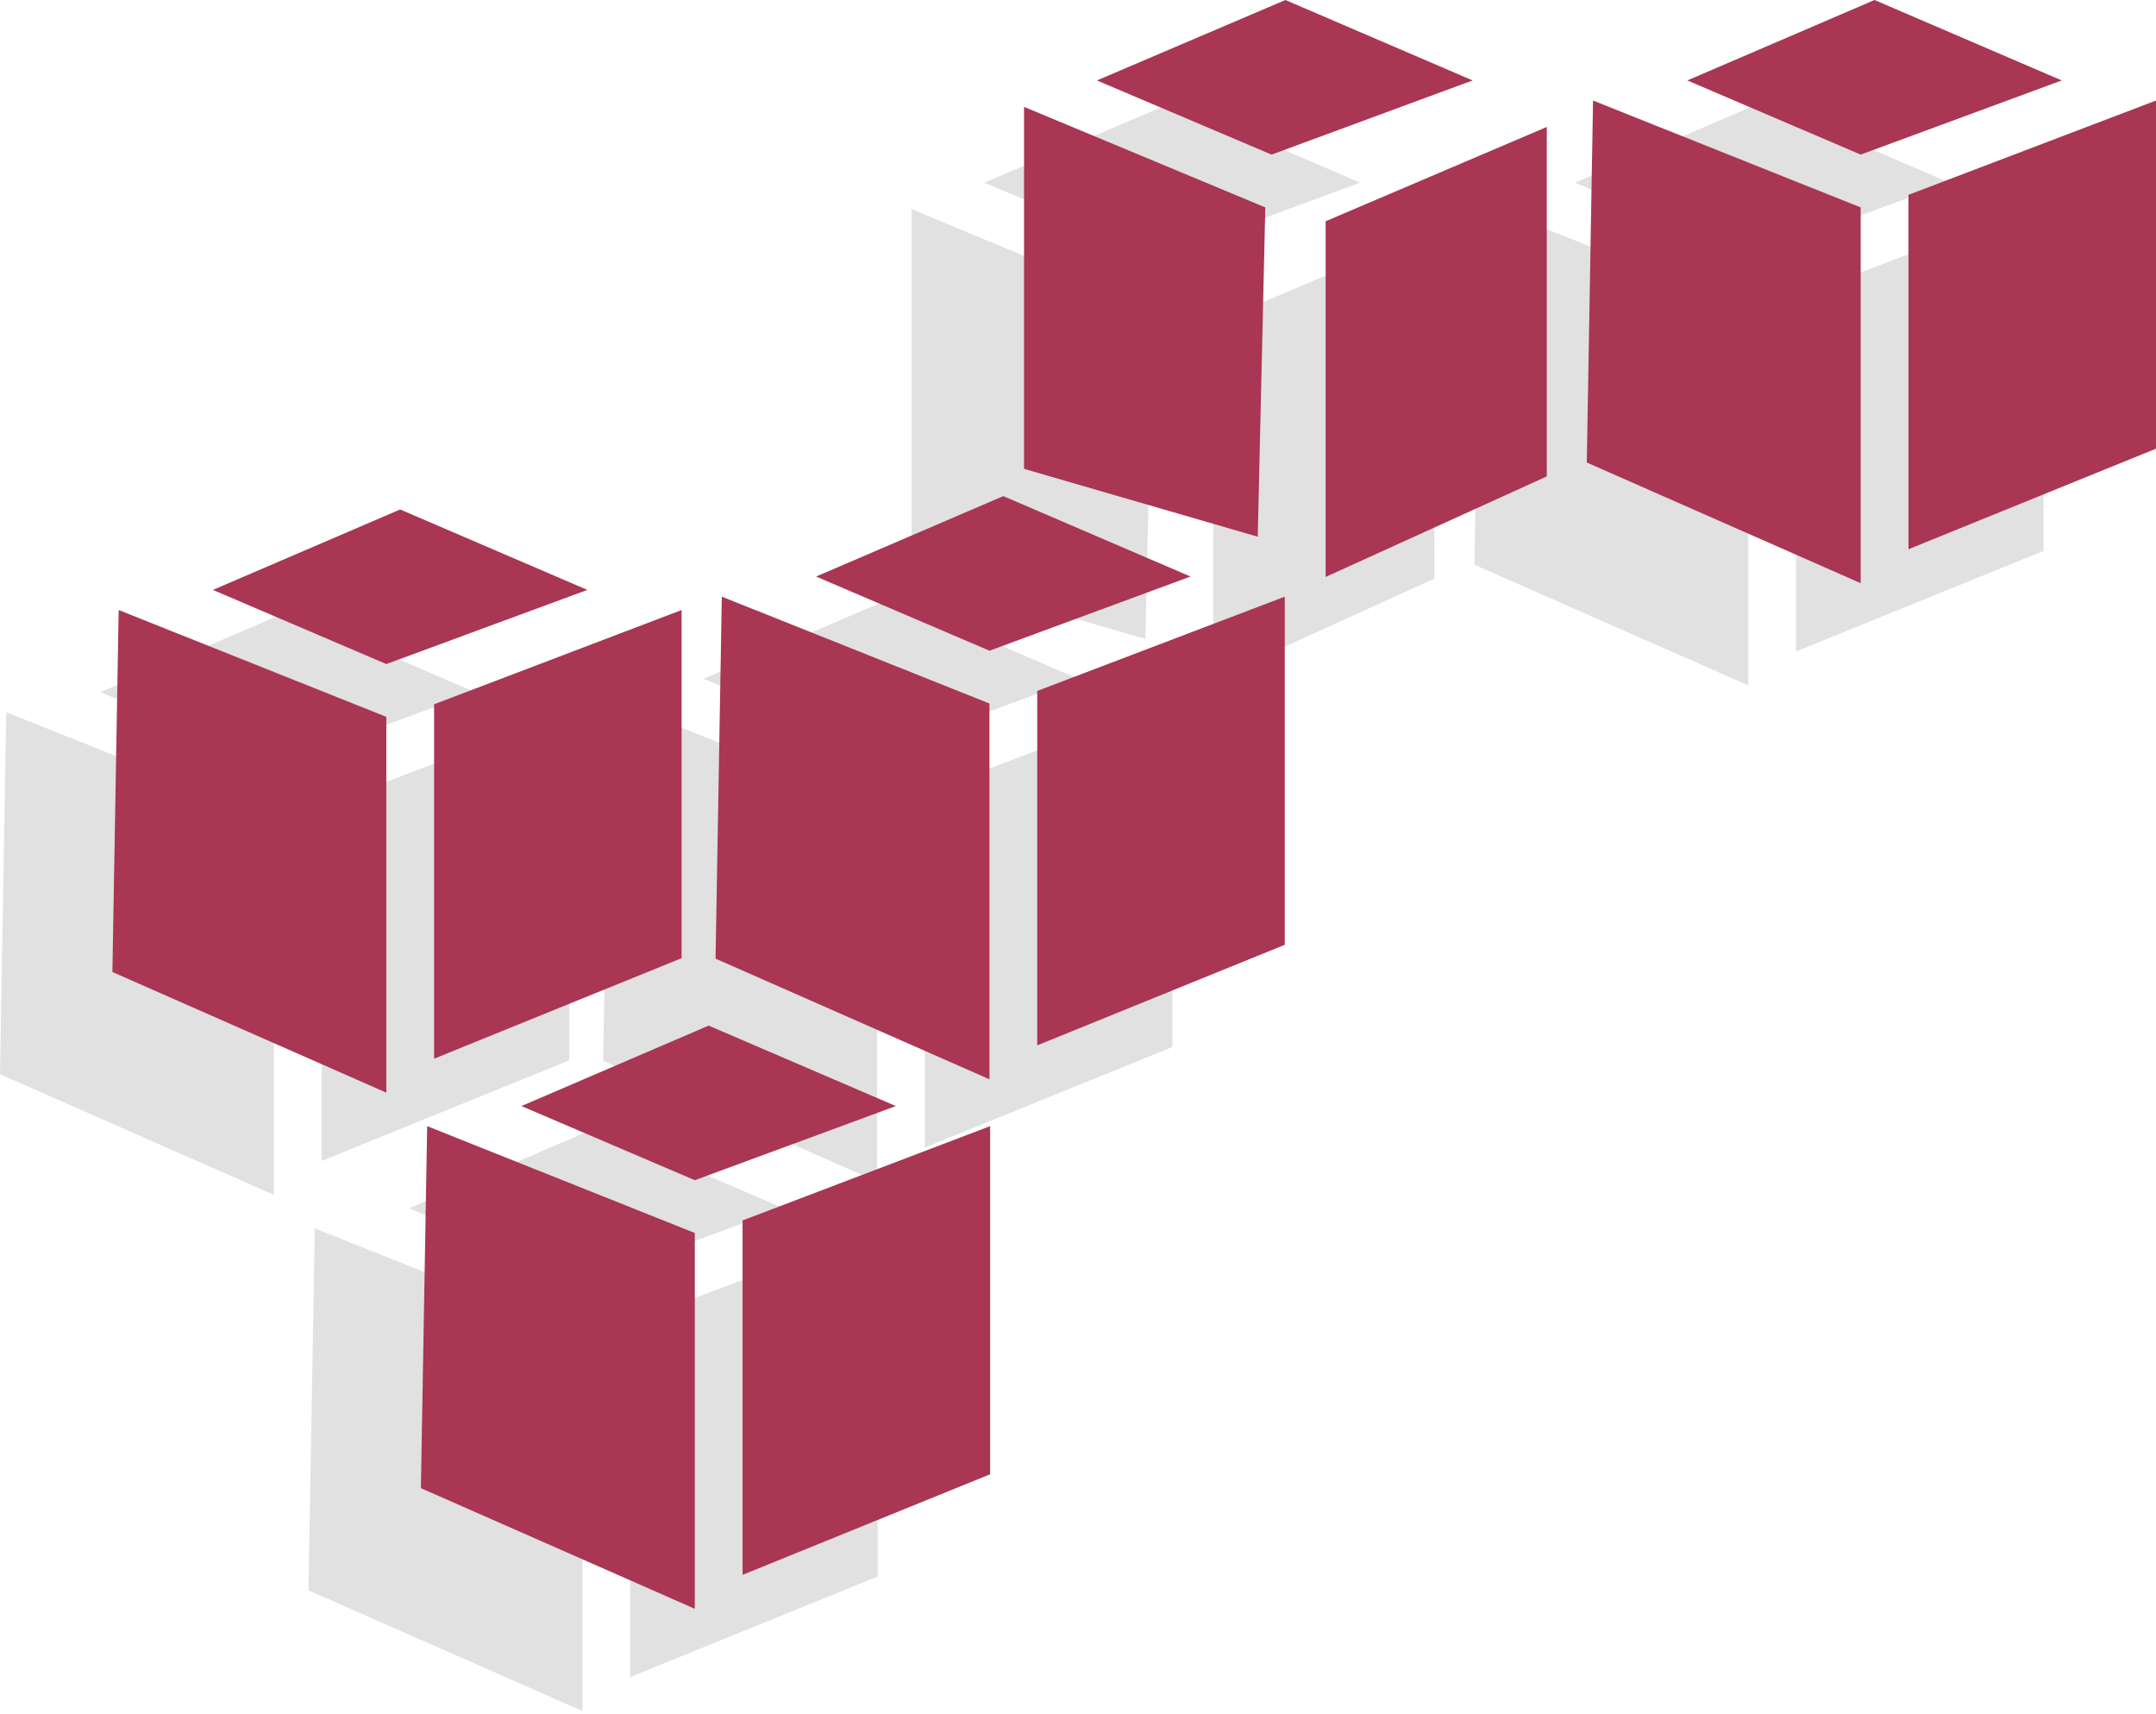 <svg width="633" height="503" viewBox="0 0 633 503" fill="none" xmlns="http://www.w3.org/2000/svg">
<path d="M175.055 331.045L120.088 354.656L170.994 376.426L230.022 354.656L175.055 331.045ZM92.415 360.559L90.573 466.81L170.993 502.227V391.915L92.415 360.559ZM257.694 360.559L185.018 388.231V492.263L257.694 462.749V360.559ZM344.395 30L289.05 53.612L340.334 75.381L399.362 53.612L344.395 30ZM267.658 61.368V167.619L336.273 187.547L338.492 90.882L267.658 61.368ZM421.132 67.27L356.201 94.943V199.353L421.133 169.839V67.27H421.132ZM84.481 179.543L29.514 203.154L80.42 224.924L139.449 203.154L84.481 179.543ZM1.842 209.057L0 315.308L80.42 350.725V240.413L1.842 209.057ZM167.122 209.057L94.446 236.729V340.761L167.122 311.247V209.057ZM261.567 175.623L206.6 199.234L257.506 221.004L316.534 199.234L261.567 175.623ZM178.927 205.138L177.085 311.389L257.505 346.806V236.505L178.927 205.138ZM344.206 205.138L271.531 232.81V336.842L344.206 307.328V205.138ZM517.36 30L462.394 53.611L513.3 75.381L572.328 53.611L517.36 30ZM434.72 59.514L432.879 165.765L513.299 201.182V90.882L434.72 59.514ZM600 59.514L527.324 87.186V191.218L600 161.704V59.514Z" fill="black" fill-opacity="0.12"/>
<path d="M208.055 301.045L153.088 324.656L203.994 346.426L263.022 324.656L208.055 301.045ZM125.415 330.559L123.573 436.81L203.993 472.227V361.915L125.415 330.559ZM290.694 330.559L218.018 358.231V462.263L290.694 432.749V330.559ZM377.395 0L322.05 23.612L373.334 45.381L432.362 23.612L377.395 0ZM300.658 31.368V137.619L369.273 157.547L371.492 60.882L300.658 31.368ZM454.132 37.27L389.201 64.943V169.353L454.133 139.839V37.27H454.132ZM117.481 149.543L62.514 173.154L113.42 194.924L172.449 173.154L117.481 149.543ZM34.842 179.057L33 285.308L113.42 320.725V210.413L34.842 179.057ZM200.122 179.057L127.446 206.729V310.761L200.122 281.247V179.057ZM294.567 145.623L239.6 169.234L290.506 191.004L349.534 169.234L294.567 145.623ZM211.927 175.138L210.085 281.389L290.505 316.806V206.505L211.927 175.138ZM377.206 175.138L304.531 202.81V306.842L377.206 277.328V175.138ZM550.36 0L495.394 23.611L546.3 45.381L605.328 23.611L550.36 0ZM467.72 29.514L465.879 135.765L546.299 171.182V60.882L467.72 29.514ZM633 29.514L560.324 57.187V161.218L633 131.704V29.514Z" fill="#A93653"/>
</svg>
